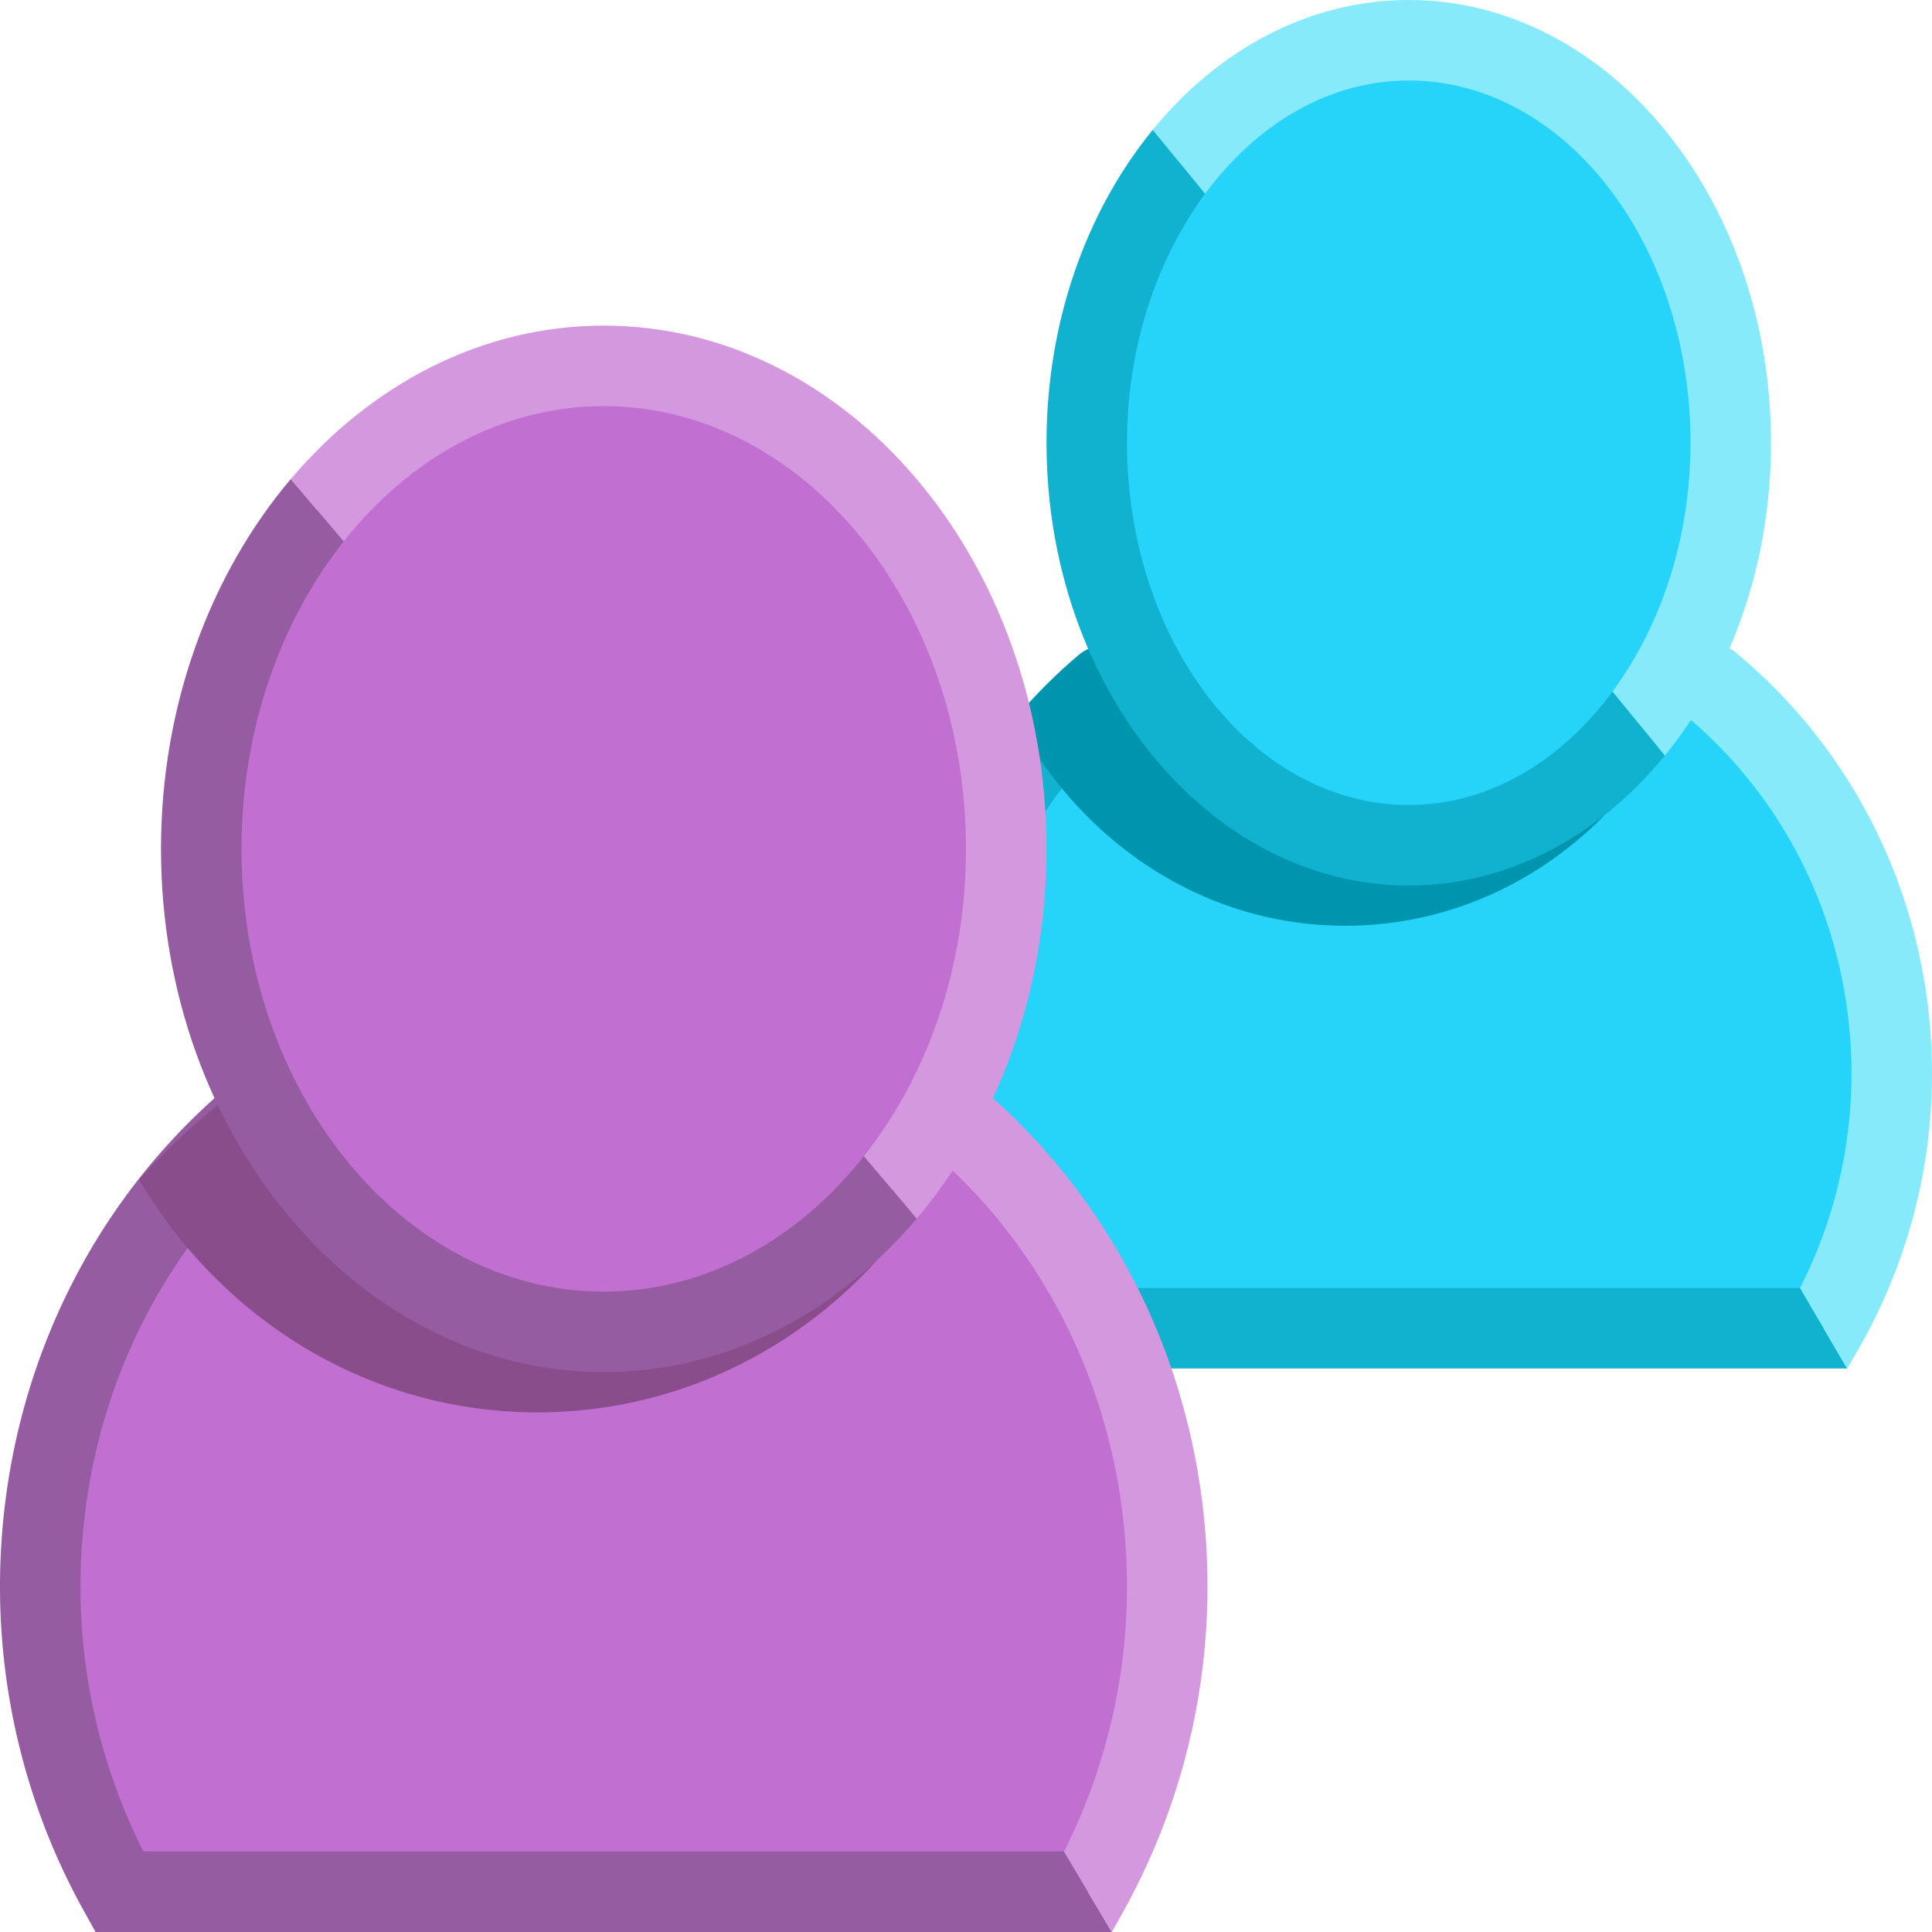 <svg id="icon-color-medium-people-c" xmlns="http://www.w3.org/2000/svg" viewBox="0 0 24 24"><path fill="#26D3F9" d="M21.253 8.5a6.274 6.274 0 0 1 2.246 4.842 6.33 6.33 0 0 1-.842 3.158h-8.824l-3.085-2.95 1.749-3.638a6.17 6.17 0 0 1 1.226-1.394"/><path fill="#11B1D0" d="M22.36 16h-8.325l-2.678-2.561 1.562-3.257a5.66 5.66 0 0 1 1.127-1.281.5.5 0 0 0-.642-.767c-.514.431-.96.938-1.355 1.561l-1.906 3.965L13.634 17h9.313l-.587-1z"/><path fill="#86EAFB" d="M22.948 17l.144-.251A6.87 6.87 0 0 0 24 13.342c0-2.041-.885-3.945-2.427-5.227a.5.5 0 1 0-.639.769C22.247 9.975 23 11.6 23 13.342c0 .923-.221 1.836-.64 2.658l.588 1z"/><path fill="#0095AE" d="M21.177 8.012a.494.494 0 0 0-.308.169.493.493 0 0 0-.109.32l-6.541.016a.486.486 0 0 0-.111-.32.5.5 0 0 0-.704-.062 6.5 6.5 0 0 0-.787.795c.806 1.526 2.327 2.57 4.093 2.57 2.101 0 3.86-1.471 4.467-3.488z"/><path fill="#C26FD2" d="M3.096 13.929C1.512 15.294.5 17.378.5 19.713c0 1.384.362 2.676.982 3.787h12.036a7.75 7.75 0 0 0 .982-3.787c0-2.347-1.023-4.442-2.621-5.805"/><path fill="#955CA1" d="M13.217 23H1.782A7.294 7.294 0 0 1 1 19.713c0-2.108.883-4.078 2.423-5.405l-.653-.758C1.009 15.067 0 17.313 0 19.713c0 1.411.361 2.804 1.045 4.031l.142.256h12.625l-.595-1z"/><path fill="#D498DF" d="M13.812 24l.143-.256A8.305 8.305 0 0 0 15 19.713c0-2.415-1.02-4.669-2.797-6.186l-.648.761C13.108 15.614 14 17.591 14 19.713c0 1.143-.27 2.273-.782 3.287l.594 1z"/><path fill="#884D8A" d="M6.676 17.545c2.388 0 4.437-1.497 5.323-3.635l-8.687.018-.377-.378a8.319 8.319 0 0 0-1.206 1.104c1.016 1.731 2.849 2.891 4.947 2.891z"/><path fill="#C26FD2" d="M7.5 4.545c-2.762 0-5 2.686-5 6s2.238 6 5 6 5-2.686 5-6-2.238-6-5-6z"/><path fill="#D498DF" d="M7.5 5.045c2.481 0 4.5 2.467 4.5 5.5 0 1.483-.485 2.829-1.269 3.819l.656.775C12.383 13.962 13 12.337 13 10.545c0-3.584-2.468-6.5-5.5-6.5-1.516 0-2.891.729-3.887 1.906l.656.775C5.087 5.692 6.232 5.045 7.5 5.045z"/><path fill="#955CA1" d="M7.5 17.045c1.516 0 2.891-.729 3.887-1.906l-.656-.775c-.819 1.034-1.964 1.681-3.231 1.681-2.481 0-4.5-2.467-4.5-5.5 0-1.483.485-2.829 1.269-3.819l-.657-.775C2.617 7.128 2 8.753 2 10.545c0 3.584 2.467 6.5 5.5 6.5z"/><path fill="#26D3F9" d="M17.5.5c-2.209 0-4 2.239-4 5s1.791 5 4 5 4-2.239 4-5-1.791-5-4-5z"/><g><path fill="#86EAFB" d="M17.5 1C19.43 1 21 3.019 21 5.5c0 1.2-.373 2.285-.97 3.092l.65.795C21.495 8.391 22 7.016 22 5.5 22 2.467 19.981 0 17.5 0c-1.241 0-2.366.617-3.181 1.613l.65.795C15.608 1.545 16.503 1 17.5 1z"/><path fill="#11B1D0" d="M17.5 11c1.241 0 2.366-.617 3.181-1.613l-.65-.795C19.392 9.455 18.497 10 17.5 10 15.57 10 14 7.981 14 5.5c0-1.2.373-2.285.97-3.092l-.65-.795C13.504 2.609 13 3.984 13 5.5c0 3.033 2.018 5.5 4.5 5.5z"/></g></svg>